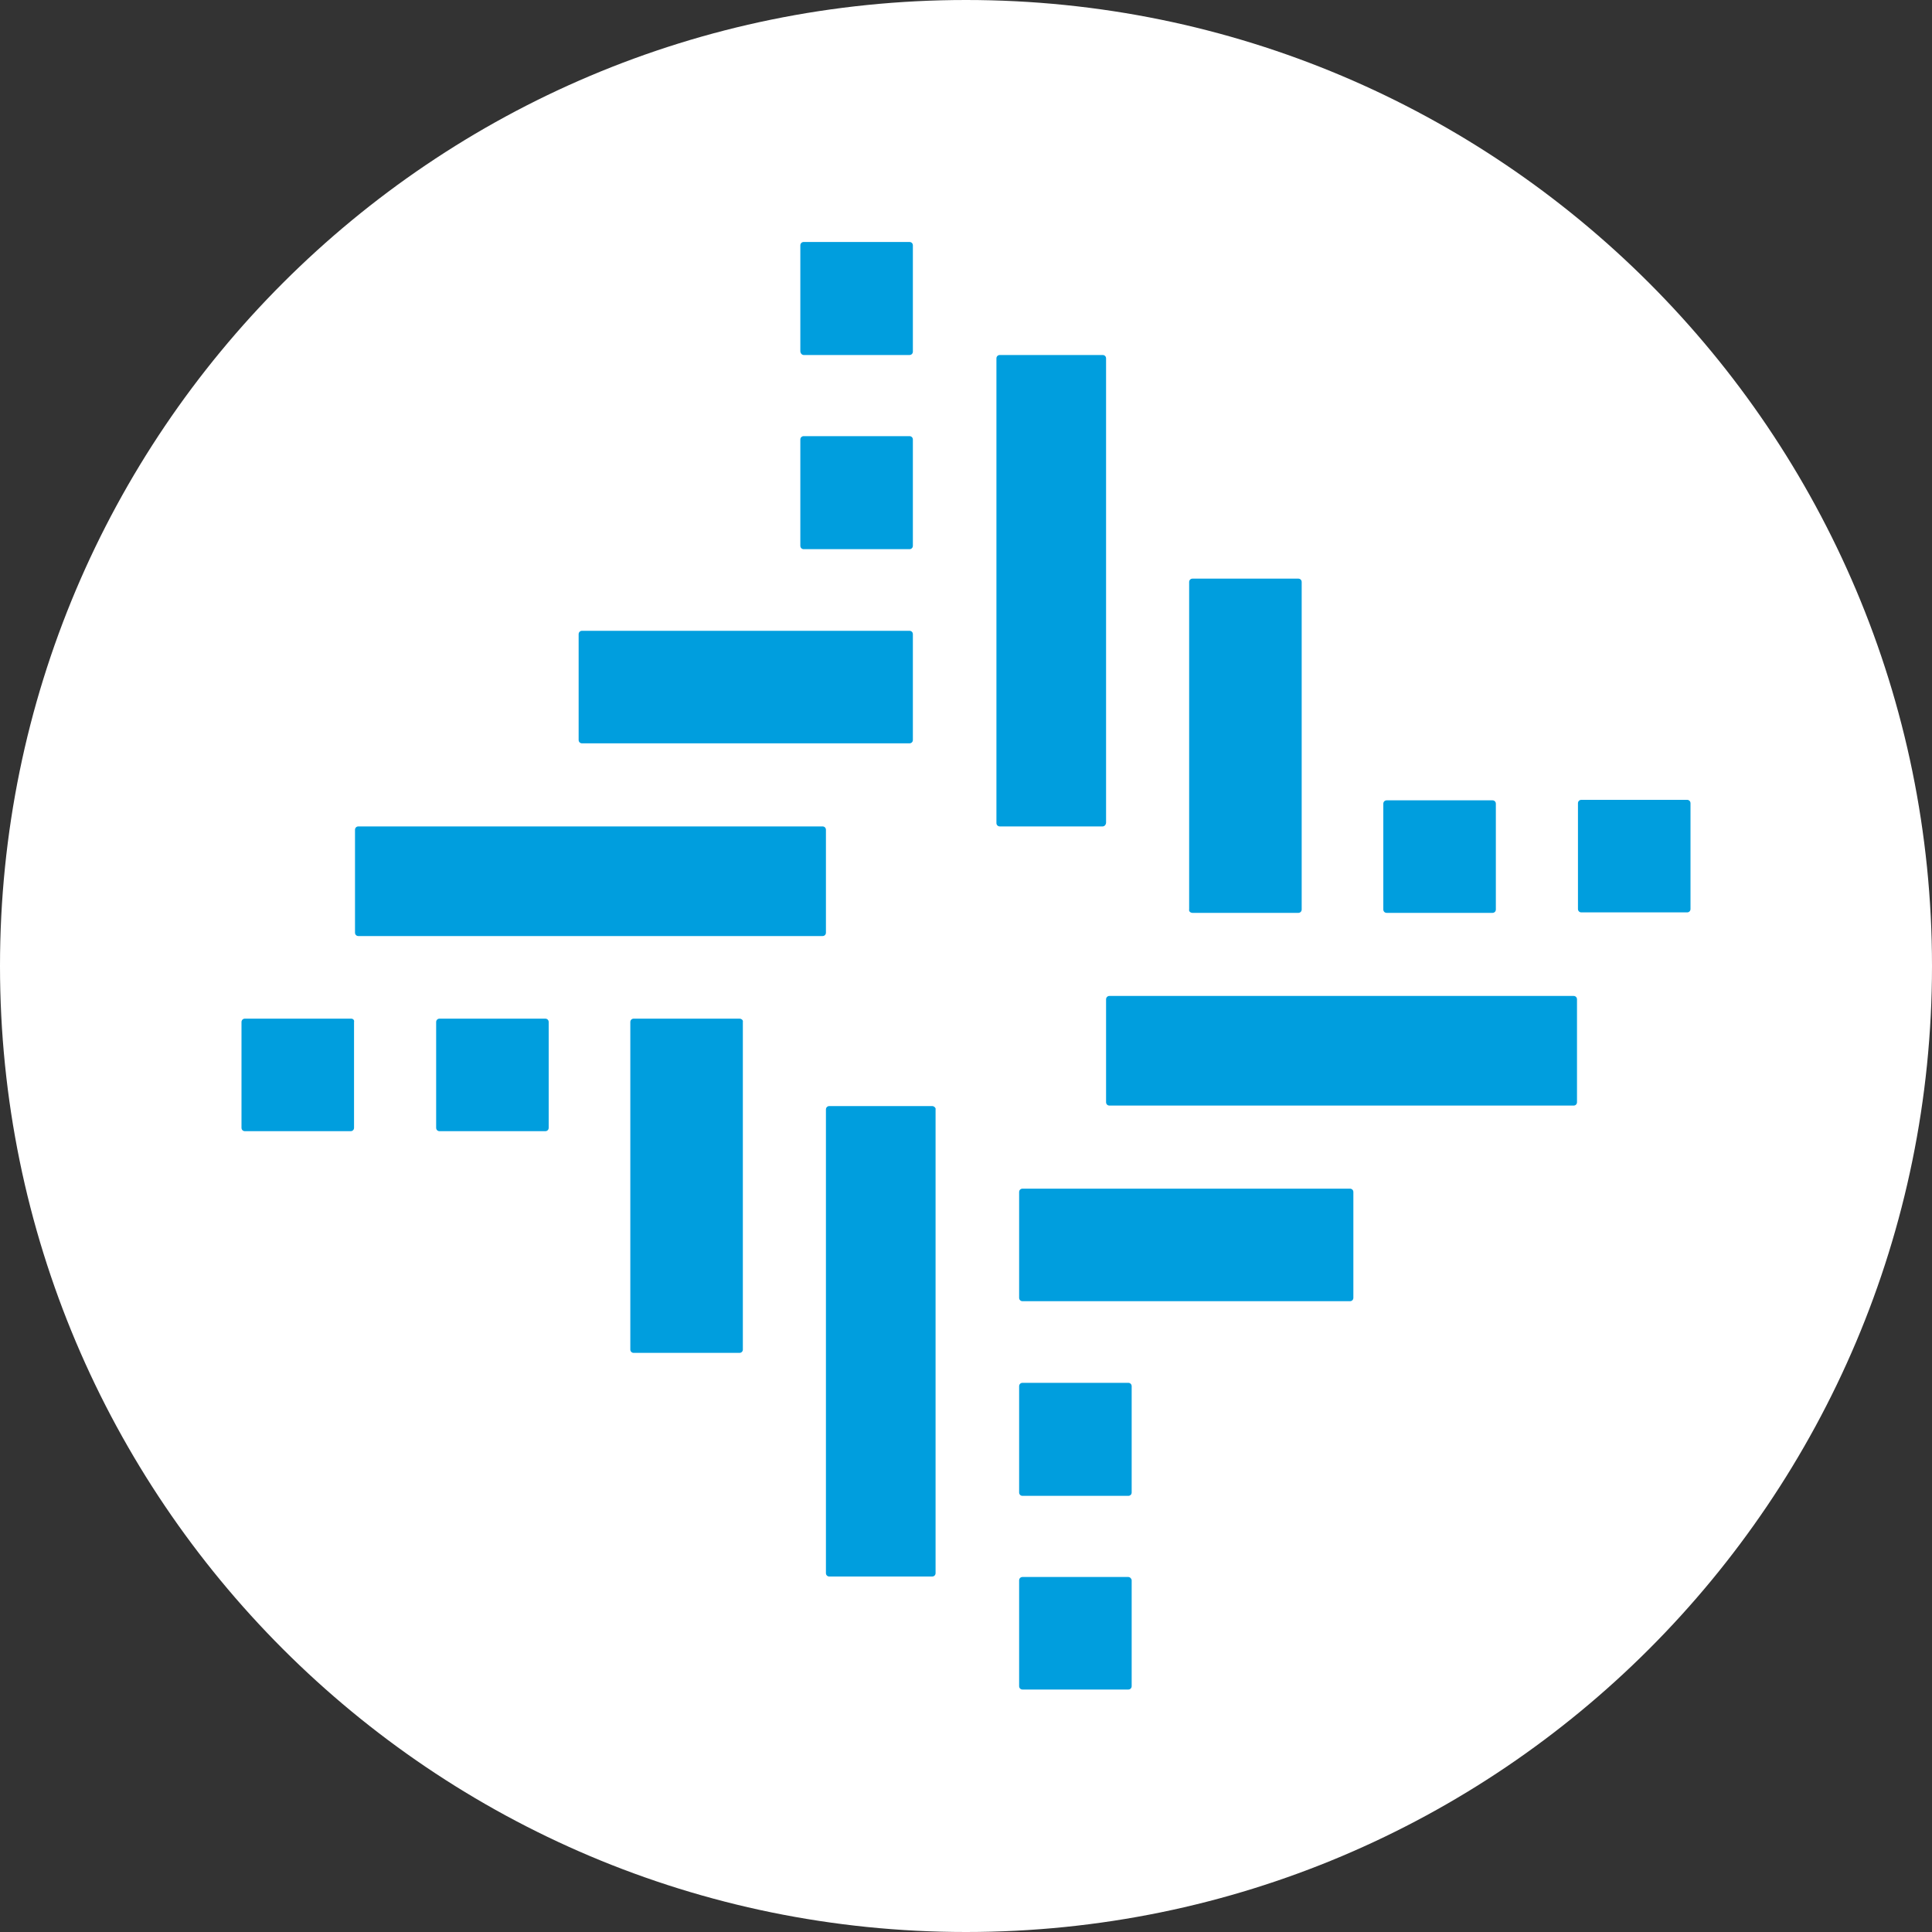 <svg width="128" height="128" viewBox="0 0 128 128" fill="none" xmlns="http://www.w3.org/2000/svg">
<rect x="0" y="0" width="128" height="128" fill="#333333" stroke="none"/>
<path d="M64 128C99.346 128 128 99.346 128 64C128 28.654 99.346 0 64 0C28.654 0 0 28.654 0 64C0 99.346 28.654 128 64 128Z" fill="white"/>
<path d="M23.264 67.488H16.224C16.096 67.488 16 67.584 16 67.712V74.72C16 74.848 16.096 74.944 16.224 74.944H23.232C23.36 74.944 23.456 74.848 23.456 74.72V67.712C23.488 67.584 23.392 67.488 23.264 67.488ZM48.992 67.488H41.984C41.856 67.488 41.76 67.584 41.76 67.712V89.408C41.76 89.536 41.856 89.632 41.984 89.632H48.992C49.12 89.632 49.216 89.536 49.216 89.408V67.712C49.248 67.584 49.12 67.488 48.992 67.488ZM91.872 60.48H98.88C99.008 60.48 99.104 60.384 99.104 60.256V53.248C99.104 53.12 99.008 53.024 98.88 53.024H91.872C91.744 53.024 91.648 53.12 91.648 53.248V60.256C91.648 60.384 91.744 60.48 91.872 60.48ZM38.56 49.248H60.256C60.384 49.248 60.48 49.152 60.48 49.024V42.016C60.48 41.888 60.384 41.792 60.256 41.792H38.56C38.432 41.792 38.336 41.888 38.336 42.016V49.024C38.336 49.152 38.432 49.248 38.56 49.248ZM53.248 36.384H60.256C60.384 36.384 60.48 36.288 60.48 36.16V29.12C60.48 28.992 60.384 28.896 60.256 28.896H53.248C53.12 28.896 53.024 28.992 53.024 29.12V36.16C53.024 36.288 53.12 36.384 53.248 36.384ZM79.008 60.48H86.016C86.144 60.48 86.24 60.384 86.24 60.256V38.56C86.24 38.432 86.144 38.336 86.016 38.336H79.008C78.88 38.336 78.784 38.432 78.784 38.56V60.256C78.752 60.384 78.88 60.48 79.008 60.48ZM53.248 23.52H60.256C60.384 23.52 60.48 23.424 60.48 23.296V16.256C60.48 16.128 60.384 16.032 60.256 16.032H53.248C53.12 16.032 53.024 16.128 53.024 16.256V23.264C53.024 23.392 53.12 23.52 53.248 23.52ZM36.128 67.488H29.12C28.992 67.488 28.896 67.584 28.896 67.712V74.72C28.896 74.848 28.992 74.944 29.12 74.944H36.128C36.256 74.944 36.352 74.848 36.352 74.72V67.712C36.352 67.584 36.256 67.488 36.128 67.488ZM104.256 65.984H73.504C73.376 65.984 73.28 66.08 73.28 66.208V73.024C73.28 73.152 73.376 73.248 73.504 73.248H104.256C104.384 73.248 104.48 73.152 104.48 73.024V66.208C104.48 66.08 104.384 65.984 104.256 65.984ZM89.44 78.752H67.744C67.616 78.752 67.52 78.848 67.52 78.976V85.984C67.52 86.112 67.616 86.208 67.744 86.208H89.44C89.568 86.208 89.664 86.112 89.664 85.984V78.976C89.664 78.848 89.568 78.752 89.44 78.752ZM111.776 52.992H104.768C104.64 52.992 104.544 53.088 104.544 53.216V60.224C104.544 60.352 104.64 60.448 104.768 60.448H111.776C111.904 60.448 112 60.352 112 60.224V53.216C112 53.088 111.904 52.992 111.776 52.992ZM54.72 54.976C54.72 54.848 54.624 54.752 54.496 54.752H23.744C23.616 54.752 23.52 54.848 23.52 54.976V61.792C23.52 61.92 23.616 62.016 23.744 62.016H54.496C54.624 62.016 54.72 61.92 54.72 61.792V54.976ZM74.752 91.616H67.744C67.616 91.616 67.52 91.712 67.52 91.84V98.88C67.52 99.008 67.616 99.104 67.744 99.104H74.752C74.88 99.104 74.976 99.008 74.976 98.88V91.84C74.976 91.712 74.88 91.616 74.752 91.616ZM61.76 73.28H54.944C54.816 73.28 54.72 73.376 54.72 73.504V104.224C54.72 104.352 54.816 104.448 54.944 104.448H61.76C61.888 104.448 61.984 104.352 61.984 104.224V73.504C62.016 73.408 61.888 73.28 61.76 73.28ZM73.28 54.496V23.744C73.28 23.616 73.184 23.52 73.056 23.52H66.24C66.112 23.52 66.016 23.616 66.016 23.744V54.528C66.016 54.656 66.112 54.752 66.24 54.752H73.056C73.184 54.752 73.28 54.624 73.28 54.496ZM74.752 104.48H67.744C67.616 104.48 67.52 104.576 67.52 104.704V111.712C67.52 111.84 67.616 111.936 67.744 111.936H74.752C74.88 111.936 74.976 111.84 74.976 111.712V104.704C74.976 104.608 74.88 104.48 74.752 104.48Z" fill="#009EDE"/>
</svg>
